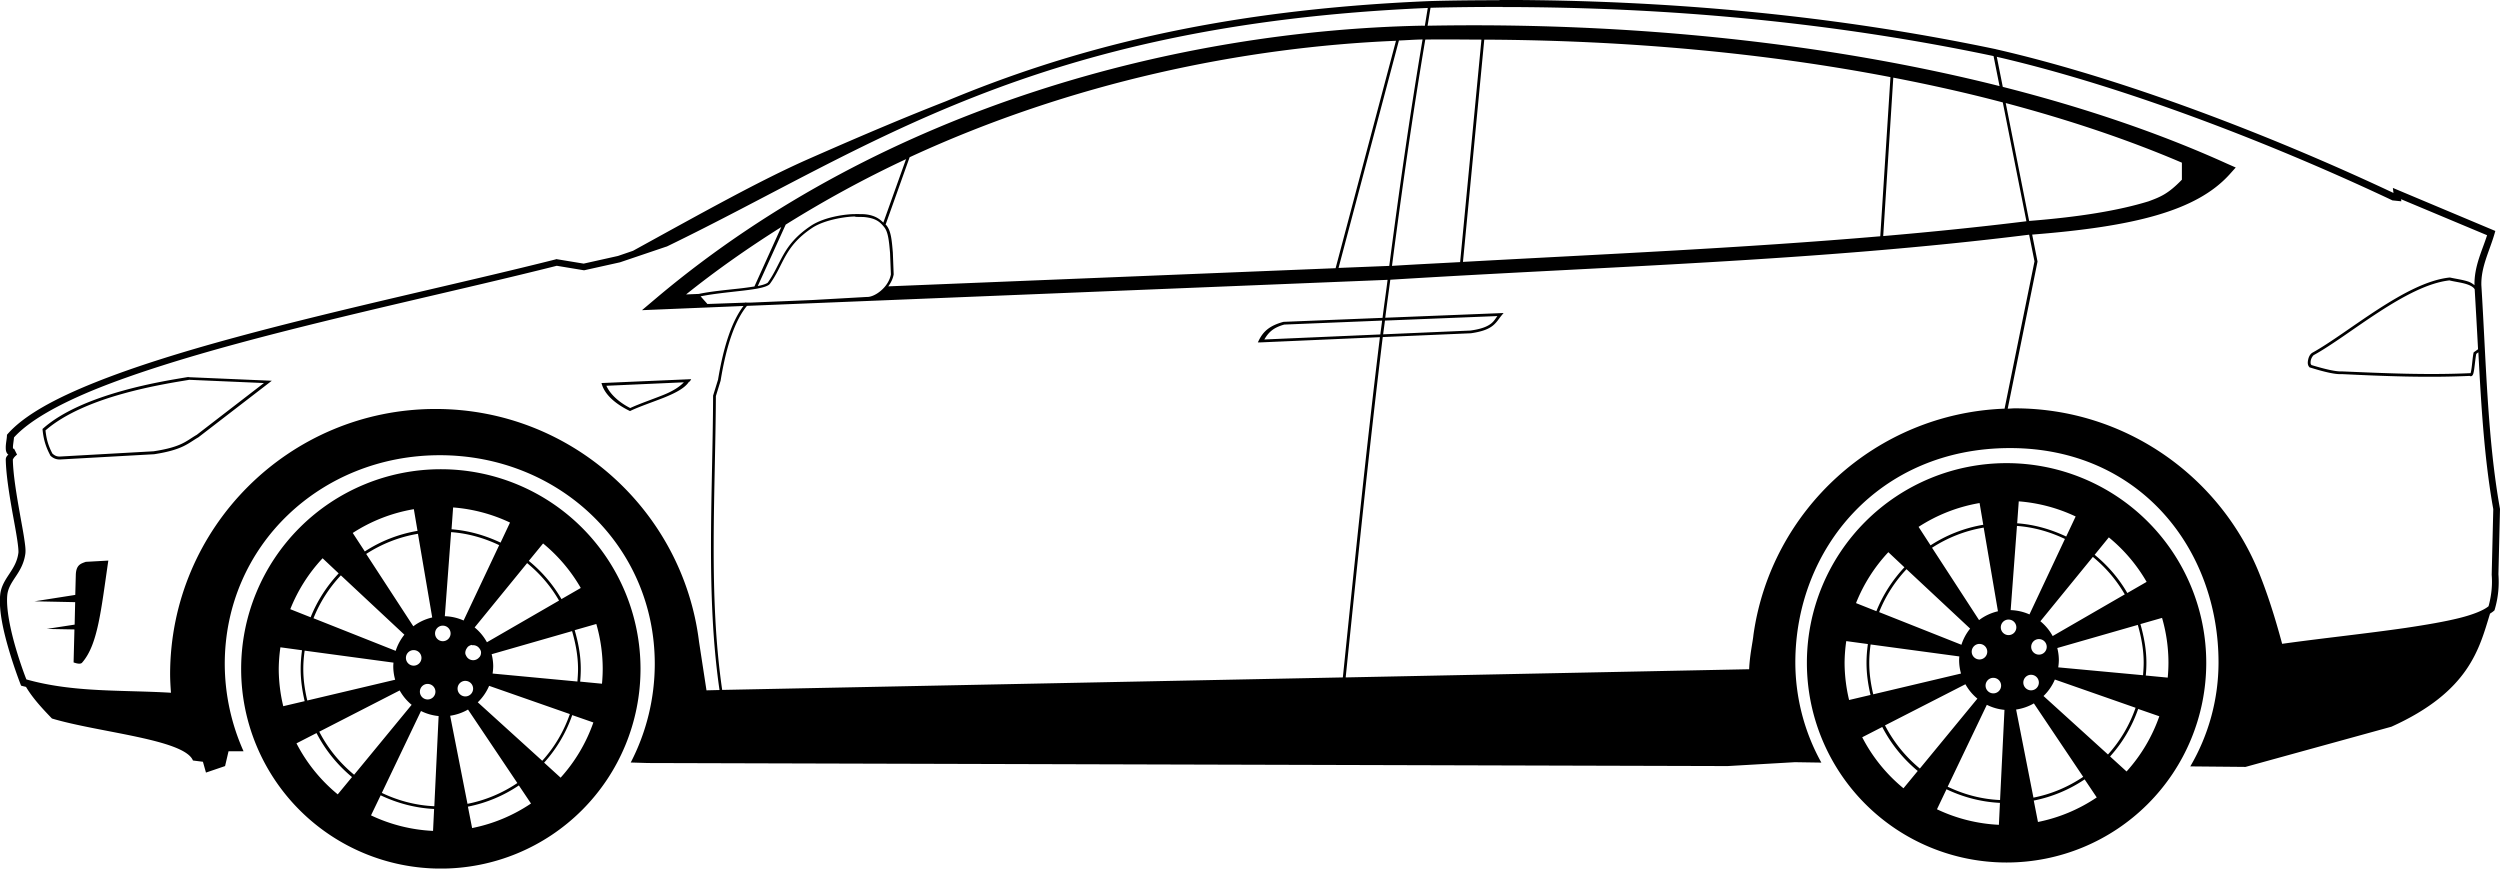 <?xml version="1.0" encoding="UTF-8" standalone="no"?>
<!-- Created with Inkscape (http://www.inkscape.org/) -->

<svg
   xmlns:dc="http://purl.org/dc/elements/1.1/"
   xmlns:cc="http://creativecommons.org/ns#"
   xmlns:rdf="http://www.w3.org/1999/02/22-rdf-syntax-ns#"
   xmlns:svg="http://www.w3.org/2000/svg"
   xmlns="http://www.w3.org/2000/svg"
   xmlns:sodipodi="http://sodipodi.sourceforge.net/DTD/sodipodi-0.dtd"
   xmlns:inkscape="http://www.inkscape.org/namespaces/inkscape"
   width="23.813mm"
   height="8.273mm"
   viewBox="0 0 23.813 8.273"
   version="1.1"
   id="svg5014"
   inkscape:version="0.92+devel unknown"
   sodipodi:docname="tesla-x.svg">
  <defs
     id="defs5008" />
  <sodipodi:namedview
     id="base"
     pagecolor="#ffffff"
     bordercolor="#666666"
     borderopacity="1.0"
     inkscape:pageopacity="0.0"
     inkscape:pageshadow="2"
     inkscape:zoom="5.6"
     inkscape:cx="81.862794"
     inkscape:cy="17.890448"
     inkscape:document-units="mm"
     inkscape:current-layer="layer1"
     showgrid="false"
     fit-margin-left="-2.7755576e-17"
     fit-margin-top="0"
     fit-margin-right="0"
     fit-margin-bottom="0"
     inkscape:window-width="1366"
     inkscape:window-height="706"
     inkscape:window-x="0"
     inkscape:window-y="25"
     inkscape:window-maximized="1" />
  <g
     inkscape:label="Layer 1"
     inkscape:groupmode="layer"
     id="layer1"
     transform="translate(257.591,-2.578)">
    <path
       id="path1559"
       d="m -243.308,2.578 v 0.001 0.001 c -0.218,8.21e-5 -0.436,0.002 -0.655,0.008 h -5.3e-4 c -2.058,0.085 -3.458,0.471 -4.616,0.954 -0.346,0.135 -0.749,0.303 -1.316,0.553 -0.457,0.202 -1,0.506 -1.666,0.872 l -0.143,0.049 -0.327,0.073 -0.261,-0.043 -0.007,0.003 c -0.887,0.224 -2.038,0.468 -3.043,0.741 -0.502,0.136 -0.967,0.28 -1.346,0.432 -0.379,0.152 -0.671,0.311 -0.828,0.488 l -0.008,0.009 -5.2e-4,0.011 c -0.001,0.03 -0.012,0.075 -0.011,0.115 2.3e-4,0.02 0.002,0.043 0.021,0.061 10e-4,0 0.004,-1.058e-4 0.005,0 -0.012,0.013 -0.026,0.025 -0.026,0.05 0.003,0.15 0.036,0.348 0.067,0.522 0.016,0.087 0.031,0.168 0.041,0.234 0.01,0.065 0.015,0.118 0.012,0.134 -0.011,0.081 -0.046,0.137 -0.084,0.195 -0.038,0.058 -0.08,0.118 -0.089,0.201 -0.016,0.153 0.034,0.362 0.086,0.537 0.052,0.175 0.107,0.315 0.107,0.315 l 0.006,0.015 0.015,0.004 c 0.011,0.003 0.021,0.005 0.032,0.008 0.068,0.115 0.171,0.222 0.247,0.301 0.448,0.134 1.262,0.198 1.343,0.4 l 0.095,0.012 0.029,0.103 0.182,-0.062 0.033,-0.141 h 0.143 c -0.117,-0.261 -0.178,-0.544 -0.179,-0.83 -1.1e-4,-1.131 0.917,-1.99 2.048,-1.99 1.131,-1.059e-4 2.049,0.859 2.048,1.99 -6.9e-4,0.326 -0.079,0.648 -0.229,0.937 l 0.164,0.005 10.284,0.029 0.641,-0.037 0.252,0.004 c -0.162,-0.291 -0.247,-0.619 -0.248,-0.952 -1.7e-4,-1.084 0.795,-2.044 2.045,-2.044 1.233,1.323e-4 1.987,0.96 1.986,2.044 -6.7e-4,0.347 -0.093,0.688 -0.269,0.988 l 0.526,0.005 1.39,-0.383 c 0.744,-0.336 0.837,-0.746 0.939,-1.077 0.012,-0.008 0.025,-0.016 0.035,-0.025 l 0.007,-0.006 0.003,-0.009 c 0.034,-0.116 0.043,-0.227 0.035,-0.335 l 0.015,-0.622 -5.3e-4,-0.003 c -0.119,-0.663 -0.132,-1.406 -0.177,-2.129 -0.004,-0.174 0.076,-0.32 0.125,-0.488 l 0.008,-0.028 -0.976,-0.41 0.006,0.048 c -0.974,-0.459 -2.446,-1.062 -3.787,-1.369 v -5.291e-4 h -5.3e-4 c -1.533,-0.322 -3.101,-0.467 -4.697,-0.469 h -0.03 z m 0.03,0.066 v 0.001 c 1.59,0.001 3.151,0.146 4.676,0.467 l 0.057,0.286 c -1.618,-0.407 -3.498,-0.611 -5.448,-0.575 0.01,-0.057 0.018,-0.113 0.028,-0.171 9e-4,-3.71e-5 0.002,3.7e-5 0.003,0 0.229,-0.006 0.456,-0.008 0.684,-0.008 z m -0.713,0.01 c -0.01,0.057 -0.018,0.112 -0.028,0.169 -0.007,1.376e-4 -0.014,-1.455e-4 -0.021,0 v -5.292e-4 c -2.282,0.045 -5.111,0.756 -7.288,2.585 l -0.148,0.125 0.193,-0.008 0.774,-0.032 c -0.109,0.143 -0.189,0.378 -0.243,0.705 0,0 -5.3e-4,0 -5.3e-4,0 l -0.046,0.149 v 0.003 c -0.004,0.94 -0.07,1.899 0.061,2.801 l -0.124,0.003 -0.071,-0.463 c -0.154,-1.249 -1.219,-2.217 -2.509,-2.217 -1.396,0 -2.529,1.132 -2.529,2.529 3.2e-4,0.058 0.004,0.116 0.008,0.174 -0.465,-0.028 -0.927,-7.94e-5 -1.377,-0.127 -0.006,-0.014 -0.051,-0.129 -0.099,-0.291 -0.051,-0.172 -0.096,-0.381 -0.083,-0.513 0.007,-0.064 0.038,-0.112 0.077,-0.171 0.039,-0.058 0.082,-0.126 0.095,-0.222 0.005,-0.037 -0.002,-0.086 -0.012,-0.153 -0.01,-0.067 -0.026,-0.148 -0.041,-0.235 -0.031,-0.174 -0.064,-0.371 -0.066,-0.512 1e-4,0.006 0.005,-0.011 0.017,-0.023 0.011,-0.012 0.023,-0.021 0.023,-0.021 l -0.029,-0.058 c -0.015,0.004 -0.012,0 -0.009,0.004 0.003,0.003 -8.9e-4,-0.003 -10e-4,-0.016 -2.4e-4,-0.022 0.007,-0.059 0.01,-0.094 0.144,-0.159 0.424,-0.317 0.796,-0.467 0.375,-0.15 0.838,-0.293 1.339,-0.429 1,-0.271 2.147,-0.515 3.035,-0.739 l 0.26,0.043 0.342,-0.076 0.443,-0.15 h 0.002 c 1.932,-0.935 3.471,-2.111 7.251,-2.273 z m -0.05,0.301 c -0.124,0.737 -0.225,1.451 -0.317,2.156 -0.003,1.588e-4 -0.005,0 -0.008,0 l -0.475,0.019 0.575,-2.166 c 0.075,-0.003 0.151,-0.009 0.225,-0.01 z m 0.026,0 c 0.18,-0.003 0.357,-5.03e-5 0.535,5.292e-4 l -0.203,2.119 c -0.216,0.012 -0.433,0.022 -0.649,0.036 0.092,-0.705 0.193,-1.419 0.317,-2.155 z m 0.562,5.292e-4 c 1.359,0.006 2.668,0.126 3.869,0.357 l -0.097,1.516 c -1.32,0.113 -2.648,0.171 -3.975,0.244 z m -0.841,0.011 -0.575,2.166 -4.261,0.173 c 0.024,-0.033 0.043,-0.069 0.051,-0.111 l 5.3e-4,-0.003 -0.008,-0.208 c -0.01,-0.118 -0.017,-0.205 -0.061,-0.259 -0.002,-0.003 -0.005,-0.005 -0.008,-0.007 l 0.229,-0.642 c 1.543,-0.714 3.184,-1.049 4.632,-1.109 z m 5.72,0.152 c 1.332,0.307 2.8,0.909 3.765,1.365 l 0.005,0.003 0.086,0.009 -0.002,-0.02 0.819,0.343 c -0.047,0.149 -0.123,0.294 -0.12,0.476 -0.016,-0.013 -0.034,-0.025 -0.055,-0.033 -0.054,-0.019 -0.121,-0.027 -0.178,-0.04 h -0.002 -0.002 v 0 c -0.212,0.022 -0.453,0.155 -0.685,0.305 -0.231,0.15 -0.452,0.317 -0.62,0.41 -0.022,0.012 -0.036,0.038 -0.042,0.066 -0.003,0.014 -0.005,0.028 -0.003,0.042 0.002,0.013 0.008,0.027 0.02,0.035 h 0.002 0.002 c 0.141,0.044 0.241,0.066 0.3,0.062 0.4,0.019 0.802,0.036 1.218,0.017 0.002,0 0.003,0.003 0.005,0.003 0.005,0 0.011,-5.29e-5 0.015,-0.003 0.008,-0.005 0.01,-0.012 0.013,-0.019 0.005,-0.015 0.008,-0.035 0.011,-0.058 0.006,-0.045 0.011,-0.099 0.018,-0.133 l 0.02,-0.015 c 0.027,0.512 0.057,1.021 0.142,1.494 l -0.015,0.623 v 0.003 c 0.008,0.096 -0.002,0.196 -0.03,0.299 -0.044,0.037 -0.141,0.078 -0.277,0.112 -0.14,0.035 -0.316,0.065 -0.51,0.094 -0.378,0.055 -0.817,0.101 -1.179,0.152 -0.032,-0.117 -0.104,-0.384 -0.212,-0.656 -0.37,-0.936 -1.281,-1.587 -2.334,-1.587 -0.023,0 -0.045,0.003 -0.068,0.003 l 0.284,-1.401 -0.051,-0.257 c 0.971,-0.076 1.563,-0.225 1.878,-0.571 l 0.061,-0.068 -0.084,-0.037 c -0.635,-0.288 -1.355,-0.533 -2.135,-0.731 l -0.057,-0.287 z m -0.983,0.199 c 0.357,0.069 0.707,0.147 1.043,0.236 l 0.225,1.132 c -0.454,0.056 -0.909,0.102 -1.364,0.141 z m 1.071,0.242 c 0.598,0.159 1.162,0.347 1.678,0.568 v 0.162 c -0.132,0.137 -0.207,0.165 -0.317,0.206 -0.286,0.088 -0.657,0.149 -1.138,0.187 z m -10.474,0.532 -0.217,0.607 c -0.036,-0.036 -0.08,-0.067 -0.161,-0.078 -0.034,-0.004 -0.034,-0.002 -0.104,-0.004 v 0.001 c -0.074,-0.002 -0.294,0.022 -0.429,0.114 -0.138,0.093 -0.208,0.185 -0.259,0.275 -0.051,0.09 -0.085,0.177 -0.148,0.264 -0.016,0.012 -0.05,0.023 -0.095,0.032 l 0.266,-0.585 c 0.373,-0.233 0.757,-0.442 1.149,-0.625 z m -0.483,0.552 c 0.071,0.002 0.069,-1.746e-4 0.102,0.004 0.097,0.013 0.134,0.046 0.173,0.095 0.036,0.045 0.045,0.127 0.055,0.245 l 0.008,0.204 c -0.011,0.061 -0.049,0.116 -0.095,0.155 -0.046,0.04 -0.099,0.062 -0.135,0.06 h -5.2e-4 l -0.514,0.029 -0.599,0.025 h -0.034 l -0.004,-0.004 c -9.8e-4,0 -0.002,0.003 -0.003,0.004 l -0.363,0.013 -0.065,-0.073 c 0.109,-0.022 0.244,-0.036 0.366,-0.05 0.065,-0.007 0.126,-0.015 0.176,-0.024 0.05,-0.01 0.089,-0.02 0.113,-0.039 l 0.001,-0.003 h 0.002 c 0.067,-0.091 0.101,-0.18 0.151,-0.268 0.05,-0.088 0.116,-0.175 0.251,-0.266 0.126,-0.085 0.348,-0.112 0.414,-0.11 z m -0.706,0.097 -0.256,0.566 c -0.044,0.007 -0.092,0.014 -0.147,0.02 -0.126,0.014 -0.269,0.027 -0.382,0.051 l -0.122,0.005 c 0.292,-0.234 0.596,-0.446 0.907,-0.642 z m 11.886,0.073 0.051,0.254 -0.285,1.403 c -1.224,0.046 -2.225,0.966 -2.392,2.155 -0.006,0.066 -0.035,0.188 -0.041,0.327 l -3.843,0.078 c 0.11,-1.073 0.22,-2.146 0.353,-3.242 l 0.838,-0.036 h 0.001 c 0.112,-0.016 0.172,-0.042 0.211,-0.074 0.039,-0.032 0.057,-0.067 0.082,-0.096 l 0.019,-0.023 v 0 l -1.127,0.045 c 0.015,-0.12 0.032,-0.241 0.048,-0.362 2.027,-0.126 4.066,-0.177 6.085,-0.429 z m -6.111,0.43 c -0.015,0.12 -0.033,0.242 -0.048,0.362 l -0.941,0.038 h -0.002 c -0.134,0.036 -0.194,0.093 -0.235,0.176 l -0.01,0.02 h 0.022 l 1.141,-0.05 c -0.134,1.096 -0.243,2.169 -0.353,3.241 l -5.912,0.119 c -0.131,-0.899 -0.065,-1.858 -0.06,-2.799 l 0.045,-0.146 c 0.055,-0.34 0.14,-0.579 0.251,-0.713 l 6.102,-0.248 z m 10.117,0.003 v 0.003 c 0.058,0.014 0.123,0.021 0.172,0.039 0.025,0.009 0.045,0.02 0.059,0.035 0.003,0.003 0.004,0.007 0.007,0.01 0.011,0.189 0.022,0.38 0.032,0.571 l -0.042,0.03 -0.001,0.005 c -0.008,0.037 -0.012,0.095 -0.018,0.14 -0.003,0.023 -0.007,0.043 -0.01,0.053 h -5.3e-4 -0.006 c -0.416,0.019 -0.818,-1.059e-4 -1.22,-0.017 h -5.3e-4 -5.3e-4 c -0.05,0.003 -0.149,-0.018 -0.287,-0.06 -0.004,-0.003 -0.008,-0.009 -0.009,-0.016 -0.001,-0.009 -6.6e-4,-0.02 0.002,-0.031 0.005,-0.022 0.02,-0.044 0.029,-0.049 0.171,-0.094 0.392,-0.262 0.622,-0.411 0.23,-0.149 0.469,-0.279 0.672,-0.3 z m -9.071,0.342 c -0.018,0.024 -0.032,0.049 -0.058,0.07 -0.035,0.028 -0.09,0.053 -0.199,0.068 l -0.831,0.036 c 0.005,-0.043 0.012,-0.088 0.017,-0.131 l 1.071,-0.043 z m -1.098,0.044 c -0.005,0.043 -0.012,0.088 -0.017,0.131 l -1.105,0.048 c 0.037,-0.062 0.078,-0.111 0.19,-0.142 l 0.932,-0.038 z m -11.37,0.536 c -0.107,0.018 -0.358,0.056 -0.629,0.132 -0.271,0.076 -0.564,0.189 -0.756,0.359 l -0.005,0.004 5.2e-4,0.007 c 0.008,0.081 0.025,0.153 0.072,0.242 l 10e-4,0.003 0.002,0.003 c 0.034,0.032 0.066,0.036 0.091,0.036 l 0.895,-0.05 h 10e-4 c 0.275,-0.042 0.324,-0.105 0.42,-0.16 h 5.1e-4 l 0.701,-0.54 -0.791,-0.034 h -0.002 v -0.003 z m 4.789,0.021 -0.855,0.037 0.005,0.016 c 0.037,0.114 0.156,0.196 0.261,0.248 l 0.006,0.003 0.006,-0.003 c 0.086,-0.041 0.209,-0.082 0.32,-0.126 0.106,-0.043 0.195,-0.089 0.234,-0.148 0.002,-0.003 0.009,-0.004 0.011,-0.007 l 0.012,-0.02 v 0 z m -4.785,0.006 v 0 l 0.715,0.031 -0.641,0.494 c 0,0 -5.2e-4,0 -5.2e-4,0 -0.099,0.057 -0.139,0.115 -0.41,0.156 l -0.892,0.05 c -0.023,0 -0.043,-0.003 -0.071,-0.028 -0.043,-0.081 -0.058,-0.146 -0.066,-0.221 0.187,-0.163 0.472,-0.276 0.739,-0.35 0.269,-0.075 0.519,-0.113 0.626,-0.131 z m 4.715,0.024 c -0.04,0.042 -0.104,0.084 -0.197,0.121 -0.107,0.043 -0.226,0.083 -0.314,0.124 -0.093,-0.047 -0.187,-0.122 -0.227,-0.212 z m 12.599,0.77 a 1.902,1.902 0 0 0 -1.902,1.902 1.902,1.902 0 0 0 1.902,1.902 1.902,1.902 0 0 0 1.902,-1.902 1.902,1.902 0 0 0 -1.902,-1.902 z m -14.914,0.058 a 1.902,1.902 0 0 0 -1.902,1.902 1.902,1.902 0 0 0 1.902,1.902 1.902,1.902 0 0 0 1.902,-1.902 1.902,1.902 0 0 0 -1.902,-1.902 z m 15.031,0.306 a 1.543,1.543 0 0 1 0.541,0.144 l -0.09,0.191 c -0.144,-0.068 -0.3,-0.114 -0.467,-0.126 l 0.015,-0.208 z m -0.374,0.016 0.035,0.207 c -0.183,0.031 -0.353,0.099 -0.502,0.196 l -0.114,-0.176 a 1.543,1.543 0 0 1 0.581,-0.227 z m -14.54,0.042 a 1.543,1.543 0 0 1 0.542,0.144 l -0.09,0.191 c -0.144,-0.068 -0.3,-0.114 -0.467,-0.127 l 0.015,-0.208 z m -0.374,0.016 0.035,0.207 c -0.183,0.031 -0.353,0.099 -0.502,0.196 l -0.115,-0.176 A 1.543,1.543 0 0 1 -253.649,7.428 Z m 15.27,0.16 c 0.163,0.012 0.316,0.057 0.457,0.124 l -0.338,0.719 a 0.475,0.475 0 0 0 -0.179,-0.041 z m -0.317,0.015 0.136,0.798 a 0.475,0.475 0 0 0 -0.18,0.084 l -0.448,-0.689 c 0.147,-0.095 0.313,-0.162 0.492,-0.192 z m -14.598,0.044 c 0.163,0.012 0.317,0.057 0.458,0.124 l -0.339,0.718 a 0.475,0.475 0 0 0 -0.179,-0.041 z m -0.316,0.015 0.136,0.798 a 0.475,0.475 0 0 0 -0.18,0.084 l -0.449,-0.689 c 0.147,-0.095 0.313,-0.162 0.493,-0.192 z m 16.106,0.035 a 1.543,1.543 0 0 1 0.36,0.424 l -0.184,0.106 c -0.081,-0.14 -0.186,-0.262 -0.311,-0.364 z m -14.914,0.058 a 1.543,1.543 0 0 1 0.359,0.424 l -0.184,0.106 c -0.081,-0.14 -0.186,-0.262 -0.311,-0.364 z m 12.814,0.083 0.153,0.144 c -0.113,0.121 -0.204,0.261 -0.267,0.418 l -0.194,-0.077 a 1.543,1.543 0 0 1 0.307,-0.484 z m 1.948,0.045 c 0.122,0.1 0.225,0.22 0.304,0.357 l -0.687,0.397 a 0.475,0.475 0 0 0 -0.117,-0.141 z m -16.862,0.013 0.153,0.144 c -0.113,0.121 -0.204,0.261 -0.267,0.418 l -0.194,-0.077 a 1.543,1.543 0 0 1 0.307,-0.484 z m -2.041,0.022 -0.215,0.012 c -0.045,0.017 -0.093,0.026 -0.095,0.128 l -0.005,0.187 -0.388,0.061 0.387,0.008 -0.005,0.214 -0.266,0.041 0.264,0.005 -0.008,0.314 c 0.044,0.016 0.072,0.016 0.083,0 0.148,-0.171 0.178,-0.494 0.248,-0.971 z m 3.989,0.024 c 0.122,0.1 0.225,0.219 0.304,0.357 l -0.687,0.397 a 0.475,0.475 0 0 0 -0.117,-0.141 z m 13.139,0.058 0.606,0.566 a 0.475,0.475 0 0 0 -0.083,0.154 l -0.784,-0.311 c 0.061,-0.153 0.15,-0.291 0.261,-0.409 z m -14.914,0.058 0.606,0.566 a 0.475,0.475 0 0 0 -0.083,0.154 L -254.605,8.467 c 0.061,-0.153 0.15,-0.291 0.261,-0.409 z m 17.348,0.406 a 1.543,1.543 0 0 1 0.061,0.427 1.543,1.543 0 0 1 -0.007,0.142 l -0.209,-0.02 c 0.004,-0.04 0.006,-0.081 0.006,-0.122 0,-0.128 -0.024,-0.25 -0.057,-0.368 l 0.206,-0.059 z m -1.467,0.016 a 0.074,0.074 0 0 1 0.005,0 0.074,0.074 0 0 1 0.074,0.074 0.074,0.074 0 0 1 -0.074,0.074 0.074,0.074 0 0 1 -0.074,-0.074 0.074,0.074 0 0 1 0.069,-0.074 z m -13.447,0.042 a 1.543,1.543 0 0 1 0.061,0.427 1.543,1.543 0 0 1 -0.007,0.142 l -0.208,-0.02 c 0.004,-0.04 0.006,-0.081 0.006,-0.122 0,-0.129 -0.024,-0.251 -0.058,-0.368 l 0.206,-0.059 z m 14.683,0.008 c 0.033,0.115 0.056,0.235 0.056,0.361 0,0.04 -0.003,0.08 -0.006,0.119 l -0.808,-0.075 a 0.475,0.475 0 0 0 0.006,-0.071 0.475,0.475 0 0 0 -0.015,-0.113 l 0.766,-0.22 z m -16.15,0.008 a 0.074,0.074 0 0 1 0.005,0 0.074,0.074 0 0 1 0.074,0.074 0.074,0.074 0 0 1 -0.074,0.074 0.074,0.074 0 0 1 -0.074,-0.074 0.074,0.074 0 0 1 0.069,-0.074 z m 1.236,0.051 c 0.033,0.115 0.057,0.235 0.057,0.361 0,0.04 -0.003,0.08 -0.006,0.12 l -0.808,-0.076 a 0.475,0.475 0 0 0 0.006,-0.071 0.475,0.475 0 0 0 -0.015,-0.113 l 0.766,-0.22 z m 13.967,0.077 a 0.074,0.074 0 0 1 5.3e-4,0 0.074,0.074 0 0 1 0.005,0 0.074,0.074 0 0 1 0.074,0.074 0.074,0.074 0 0 1 -0.074,0.074 0.074,0.074 0 0 1 -0.074,-0.074 0.074,0.074 0 0 1 0.069,-0.074 z m -1.83,0.019 0.206,0.028 c -0.008,0.059 -0.013,0.118 -0.013,0.179 0,0.106 0.015,0.207 0.038,0.306 l -0.204,0.048 a 1.543,1.543 0 0 1 -0.043,-0.354 1.543,1.543 0 0 1 0.016,-0.207 z m 1.264,0.027 a 0.074,0.074 0 0 1 0.005,0 0.074,0.074 0 0 1 0.074,0.074 0.074,0.074 0 0 1 -0.074,0.074 0.074,0.074 0 0 1 -0.074,-0.074 0.074,0.074 0 0 1 0.069,-0.074 z m -1.032,0.005 0.845,0.114 a 0.475,0.475 0 0 0 -0.002,0.034 0.475,0.475 0 0 0 0.018,0.129 l -0.836,0.198 c -0.023,-0.097 -0.038,-0.196 -0.038,-0.3 0,-0.06 0.005,-0.118 0.013,-0.175 z m -13.324,0.007 a 0.074,0.074 0 0 1 5.3e-4,0 0.074,0.074 0 0 1 5.3e-4,0 0.074,0.074 0 0 1 0.007,0 0.074,0.074 0 0 1 0.005,0 v 0 a 0.074,0.074 0 0 1 0.048,0.018 0.074,0.074 0 0 1 0.005,0.005 0.074,0.074 0 0 1 0.005,0.006 0.074,0.074 0 0 1 0.004,0.005 0.074,0.074 0 0 1 0.004,0.006 0.074,0.074 0 0 1 0.003,0.006 0.074,0.074 0 0 1 0.003,0.007 0.074,0.074 0 0 1 0.002,0.006 0.074,0.074 0 0 1 0.001,0.012 0.074,0.074 0 0 1 -5.3e-4,0.007 0.074,0.074 0 0 1 -10e-4,0.007 0.074,0.074 0 0 1 -5.3e-4,0.003 0.074,0.074 0 0 1 -0.002,0.006 0.074,0.074 0 0 1 -0.002,0.006 0.074,0.074 0 0 1 -5.3e-4,0 0.074,0.074 0 0 1 -0.003,0.006 0.074,0.074 0 0 1 -0.004,0.006 0.074,0.074 0 0 1 -0.005,0.005 0.074,0.074 0 0 1 -0.005,0.005 0.074,0.074 0 0 1 -0.005,0.005 0.074,0.074 0 0 1 -5.3e-4,0 0.074,0.074 0 0 1 -0.046,0.016 0.074,0.074 0 0 1 -0.058,-0.028 0.074,0.074 0 0 1 -0.004,-0.006 0.074,0.074 0 0 1 -0.007,-0.013 0.074,0.074 0 0 1 -0.003,-0.006 0.074,0.074 0 0 1 -0.002,-0.007 0.074,0.074 0 0 1 -10e-4,-0.007 0.074,0.074 0 0 1 0,-0.006 0.074,0.074 0 0 1 0.002,-0.013 0.074,0.074 0 0 1 0.002,-0.007 0.074,0.074 0 0 1 0.004,-0.01 0.074,0.074 0 0 1 0.002,-0.004 0.074,0.074 0 0 1 0.004,-0.006 0.074,0.074 0 0 1 0.004,-0.005 0.074,0.074 0 0 1 10e-4,-0.003 0.074,0.074 0 0 1 0.005,-0.006 0.074,0.074 0 0 1 0.018,-0.012 0.074,0.074 0 0 1 5.3e-4,0 0.074,0.074 0 0 1 0.006,-0.003 0.074,0.074 0 0 1 5.3e-4,0 0.074,0.074 0 0 1 0.014,-0.004 z m -1.823,0.02 0.206,0.028 c -0.008,0.059 -0.013,0.118 -0.013,0.179 0,0.106 0.015,0.207 0.038,0.306 l -0.204,0.048 a 1.543,1.543 0 0 1 -0.043,-0.354 1.543,1.543 0 0 1 0.016,-0.207 z m 1.264,0.027 a 0.074,0.074 0 0 1 5.2e-4,0 0.074,0.074 0 0 1 0.005,0 0.074,0.074 0 0 1 0.074,0.074 0.074,0.074 0 0 1 -0.074,0.074 0.074,0.074 0 0 1 -0.074,-0.074 0.074,0.074 0 0 1 0.069,-0.074 z m -1.032,0.005 0.845,0.114 a 0.475,0.475 0 0 0 -0.002,0.034 0.475,0.475 0 0 0 0.018,0.129 l -0.837,0.198 c -0.023,-0.097 -0.038,-0.196 -0.038,-0.3 0,-0.06 0.005,-0.118 0.013,-0.175 z m 16.438,0.23 a 0.074,0.074 0 0 1 5.3e-4,0 0.074,0.074 0 0 1 0.005,0 0.074,0.074 0 0 1 0.074,0.074 0.074,0.074 0 0 1 -0.074,0.074 0.074,0.074 0 0 1 -0.074,-0.074 0.074,0.074 0 0 1 0.069,-0.074 z m -0.359,0.029 a 0.074,0.074 0 0 1 0.005,0 0.074,0.074 0 0 1 0.074,0.074 0.074,0.074 0 0 1 -0.074,0.074 0.074,0.074 0 0 1 -0.074,-0.074 0.074,0.074 0 0 1 0.069,-0.074 z m 0.591,0.016 0.769,0.269 c -0.058,0.167 -0.147,0.317 -0.263,0.445 l -0.614,-0.557 a 0.475,0.475 0 0 0 0.108,-0.157 z m -15.146,0.013 a 0.074,0.074 0 0 1 5.3e-4,0 0.074,0.074 0 0 1 0.005,0 0.074,0.074 0 0 1 0.074,0.074 0.074,0.074 0 0 1 -0.074,0.074 0.074,0.074 0 0 1 -0.074,-0.074 0.074,0.074 0 0 1 0.069,-0.074 z m -0.359,0.029 a 0.074,0.074 0 0 1 5.3e-4,0 0.074,0.074 0 0 1 0.005,0 0.074,0.074 0 0 1 0.074,0.074 0.074,0.074 0 0 1 -0.074,0.074 0.074,0.074 0 0 1 -0.074,-0.074 0.074,0.074 0 0 1 0.069,-0.074 z m 14.653,0.003 a 0.475,0.475 0 0 0 0.114,0.137 l -0.548,0.666 c -0.137,-0.113 -0.25,-0.252 -0.332,-0.411 z m -14.062,0.015 0.769,0.269 c -0.058,0.167 -0.147,0.317 -0.263,0.445 l -0.614,-0.557 a 0.475,0.475 0 0 0 0.108,-0.157 z m -0.852,0.044 a 0.475,0.475 0 0 0 0.114,0.137 l -0.548,0.666 c -0.137,-0.113 -0.25,-0.251 -0.332,-0.41 z m 15.566,0.123 0.47,0.7 c -0.141,0.095 -0.301,0.164 -0.474,0.198 l -0.165,-0.839 a 0.475,0.475 0 0 0 0.17,-0.059 z m -0.448,0.014 a 0.475,0.475 0 0 0 0.168,0.048 l -0.042,0.859 c -0.179,-0.008 -0.346,-0.054 -0.499,-0.127 z m 1.441,0.039 0.202,0.07 a 1.543,1.543 0 0 1 -0.312,0.526 l -0.157,-0.143 c 0.118,-0.131 0.209,-0.284 0.268,-0.454 z m -15.908,0.006 0.47,0.7 c -0.141,0.095 -0.302,0.164 -0.475,0.198 l -0.165,-0.839 a 0.475,0.475 0 0 0 0.17,-0.059 z m -0.448,0.014 a 0.475,0.475 0 0 0 0.168,0.048 l -0.041,0.859 c -0.179,-0.008 -0.347,-0.054 -0.5,-0.127 z m 1.441,0.039 0.201,0.07 a 1.543,1.543 0 0 1 -0.312,0.526 l -0.157,-0.143 c 0.118,-0.131 0.209,-0.284 0.268,-0.454 z m 12.478,0.113 c 0.084,0.162 0.199,0.304 0.338,0.419 l -0.136,0.165 a 1.543,1.543 0 0 1 -0.393,-0.486 z m -14.914,0.058 c 0.084,0.162 0.199,0.304 0.338,0.419 l -0.136,0.165 a 1.543,1.543 0 0 1 -0.393,-0.486 z m 16.841,0.44 0.116,0.173 a 1.543,1.543 0 0 1 -0.56,0.234 l -0.04,-0.204 c 0.177,-0.035 0.341,-0.105 0.485,-0.202 z m -14.914,0.058 0.116,0.173 a 1.543,1.543 0 0 1 -0.561,0.234 l -0.04,-0.204 c 0.177,-0.035 0.341,-0.105 0.485,-0.202 z m 13.598,0.037 c 0.156,0.074 0.327,0.121 0.51,0.13 l -0.01,0.209 a 1.543,1.543 0 0 1 -0.59,-0.148 l 0.091,-0.191 z m -14.914,0.058 c 0.156,0.074 0.327,0.121 0.509,0.13 l -0.01,0.209 a 1.543,1.543 0 0 1 -0.591,-0.148 z"
       style="color:#000000;font-style:normal;font-variant:normal;font-weight:normal;font-stretch:normal;font-size:medium;line-height:normal;font-family:sans-serif;text-indent:0;text-align:start;text-decoration:none;text-decoration-line:none;text-decoration-style:solid;text-decoration-color:#000000;letter-spacing:normal;word-spacing:normal;text-transform:none;writing-mode:lr-tb;direction:ltr;baseline-shift:baseline;text-anchor:start;white-space:normal;clip-rule:nonzero;display:inline;overflow:visible;visibility:visible;opacity:1;isolation:auto;mix-blend-mode:normal;color-interpolation:sRGB;color-interpolation-filters:linearRGB;solid-color:#000000;solid-opacity:1;fill:#000000;fill-opacity:1;fill-rule:evenodd;stroke:none;stroke-width:0.066;stroke-linecap:butt;stroke-linejoin:miter;stroke-miterlimit:4;stroke-dasharray:none;stroke-dashoffset:0;stroke-opacity:1;color-rendering:auto;image-rendering:auto;shape-rendering:auto;text-rendering:auto;enable-background:accumulate"
       inkscape:connector-curvature="0" />
  </g>
</svg>
